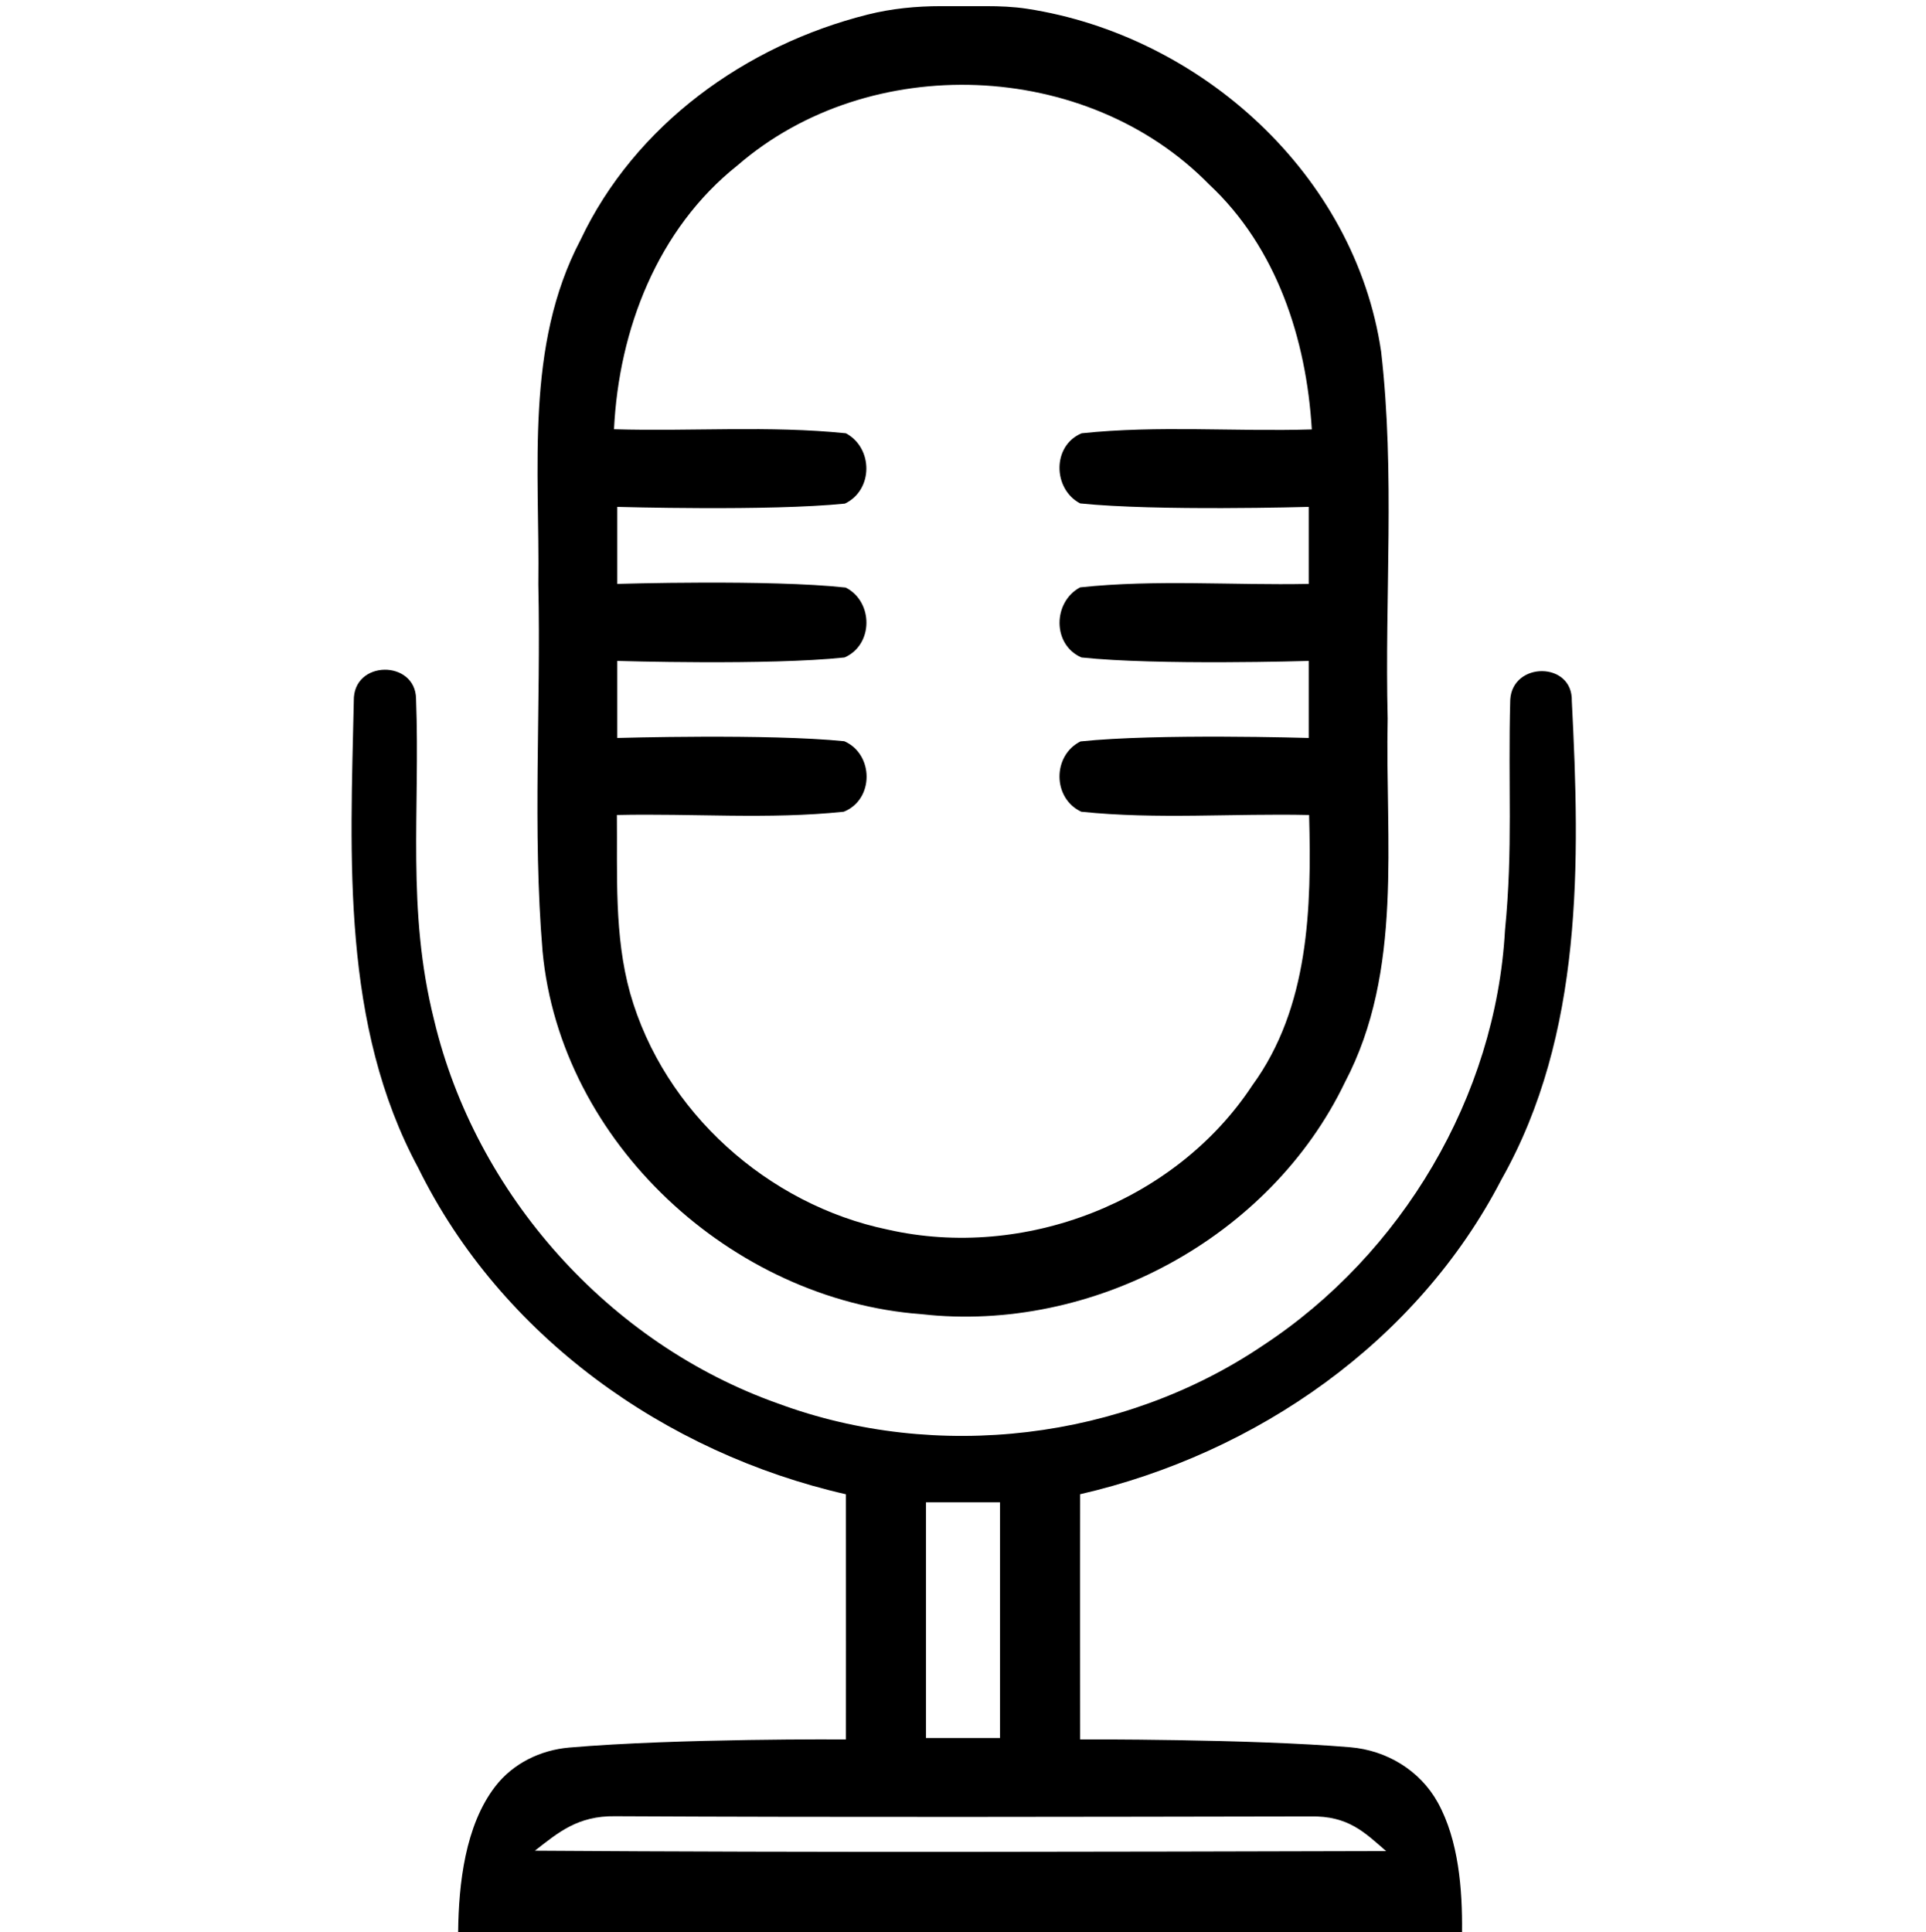 <?xml version="1.0" encoding="utf-8"?>
<!-- Generator: Adobe Illustrator 21.1.0, SVG Export Plug-In . SVG Version: 6.00 Build 0)  -->
<svg version="1.1" id="Layer_1" xmlns="http://www.w3.org/2000/svg" xmlns:xlink="http://www.w3.org/1999/xlink" x="0px" y="0px"
	 viewBox="0 0 100 100.319" style="enable-background:new 0 0 100 100.319;" xml:space="preserve">
<g>
	<g>
		<path d="M48.851,0.319l2.335,0c0.715,0,1.433,0.027,2.14,0.136c9.032,1.388,17.037,8.624,18.384,17.804
			c0.73,6.33,0.18,12.71,0.34,19.06c-0.14,6.3,0.83,13.08-2.22,18.88c-3.88,8.08-13.11,13.04-21.99,12.04
			c-9.84-0.73-18.74-8.91-19.67-18.84c-0.53-6.33-0.08-12.7-0.22-19.05c0.08-5.98-0.71-12.38,2.19-17.89
			c2.826-5.976,8.575-10.113,14.916-11.704C46.295,0.444,47.573,0.319,48.851,0.319z M38.29,8.589c-4.15,3.3-6.16,8.52-6.41,13.7
			c4.01,0.12,8.04-0.2,12.04,0.21c1.42,0.76,1.43,2.94-0.05,3.65c-3.92,0.4-11.82,0.17-11.82,0.17v4c0,0,7.92-0.24,11.86,0.19
			c1.44,0.73,1.45,2.97-0.06,3.63c-3.92,0.42-11.8,0.18-11.8,0.18v4c0,0,7.87-0.23,11.79,0.17c1.54,0.68,1.55,3.03-0.03,3.66
			c-3.91,0.41-7.86,0.08-11.78,0.17c0.03,3.09-0.15,6.26,0.69,9.26c1.75,6.16,7.15,10.98,13.38,12.27
			c7.06,1.6,14.93-1.43,18.92-7.49c2.96-4.06,3.08-9.23,2.95-14.04c-3.94-0.09-7.9,0.24-11.83-0.17c-1.5-0.7-1.5-2.92-0.04-3.65
			c3.93-0.42,11.85-0.18,11.85-0.18v-4c0,0-7.88,0.24-11.8-0.18c-1.52-0.66-1.49-2.88-0.07-3.64c3.94-0.42,7.91-0.1,11.87-0.18
			c0-1.33,0-4,0-4s-7.92,0.23-11.87-0.18c-1.42-0.75-1.46-3,0.08-3.64c3.97-0.42,7.97-0.08,11.95-0.2
			c-0.28-4.7-1.83-9.46-5.34-12.73C56.42,3.079,45.14,2.649,38.29,8.589z"/>
	</g>
	<g>
		<path d="M18.37,36.389c-0.042-2.132,3.208-2.132,3.232-0.103c0.219,5.829-0.502,10.943,0.938,16.683
			c2.16,9.06,9.08,16.8,17.86,19.91c8.24,3.05,17.9,1.9,25.18-3.02c7.21-4.74,12.08-12.92,12.56-21.55
			c0.42-4.26,0.152-7.532,0.273-11.967c0.107-1.999,3.253-1.999,3.197,0.057c0.43,8.36,0.6,17.31-3.65,24.84
			c-4.36,8.43-12.72,14.24-21.88,16.35c-0.01,4.24,0,12.73,0,12.73s8.779-0.033,14.026,0.408c1.897,0.159,3.629,1.207,4.548,2.874
			c1.078,1.954,1.28,4.505,1.256,6.719c0,0-34.71,0.019-52.122,0c0.028-2.503,0.362-5.525,1.923-7.555
			c0.921-1.198,2.345-1.894,3.85-2.023c5.658-0.484,14.358-0.422,14.358-0.422s0.01-8.48,0-12.73c-9.38-2.14-17.91-8.22-22.2-16.94
			C17.72,53.229,18.19,44.569,18.37,36.389z M48.08,78.009v12.24h3.84v-12.24H48.08z M27.77,96.099
			c14.787,0.102,29.477,0.055,44.2,0.02c-1.12-0.97-1.962-1.839-3.93-1.8c-12.03,0.02-24.06,0.05-36.1-0.01
			C29.999,94.28,28.99,95.149,27.77,96.099z"/>
	</g>
</g>
</svg>
